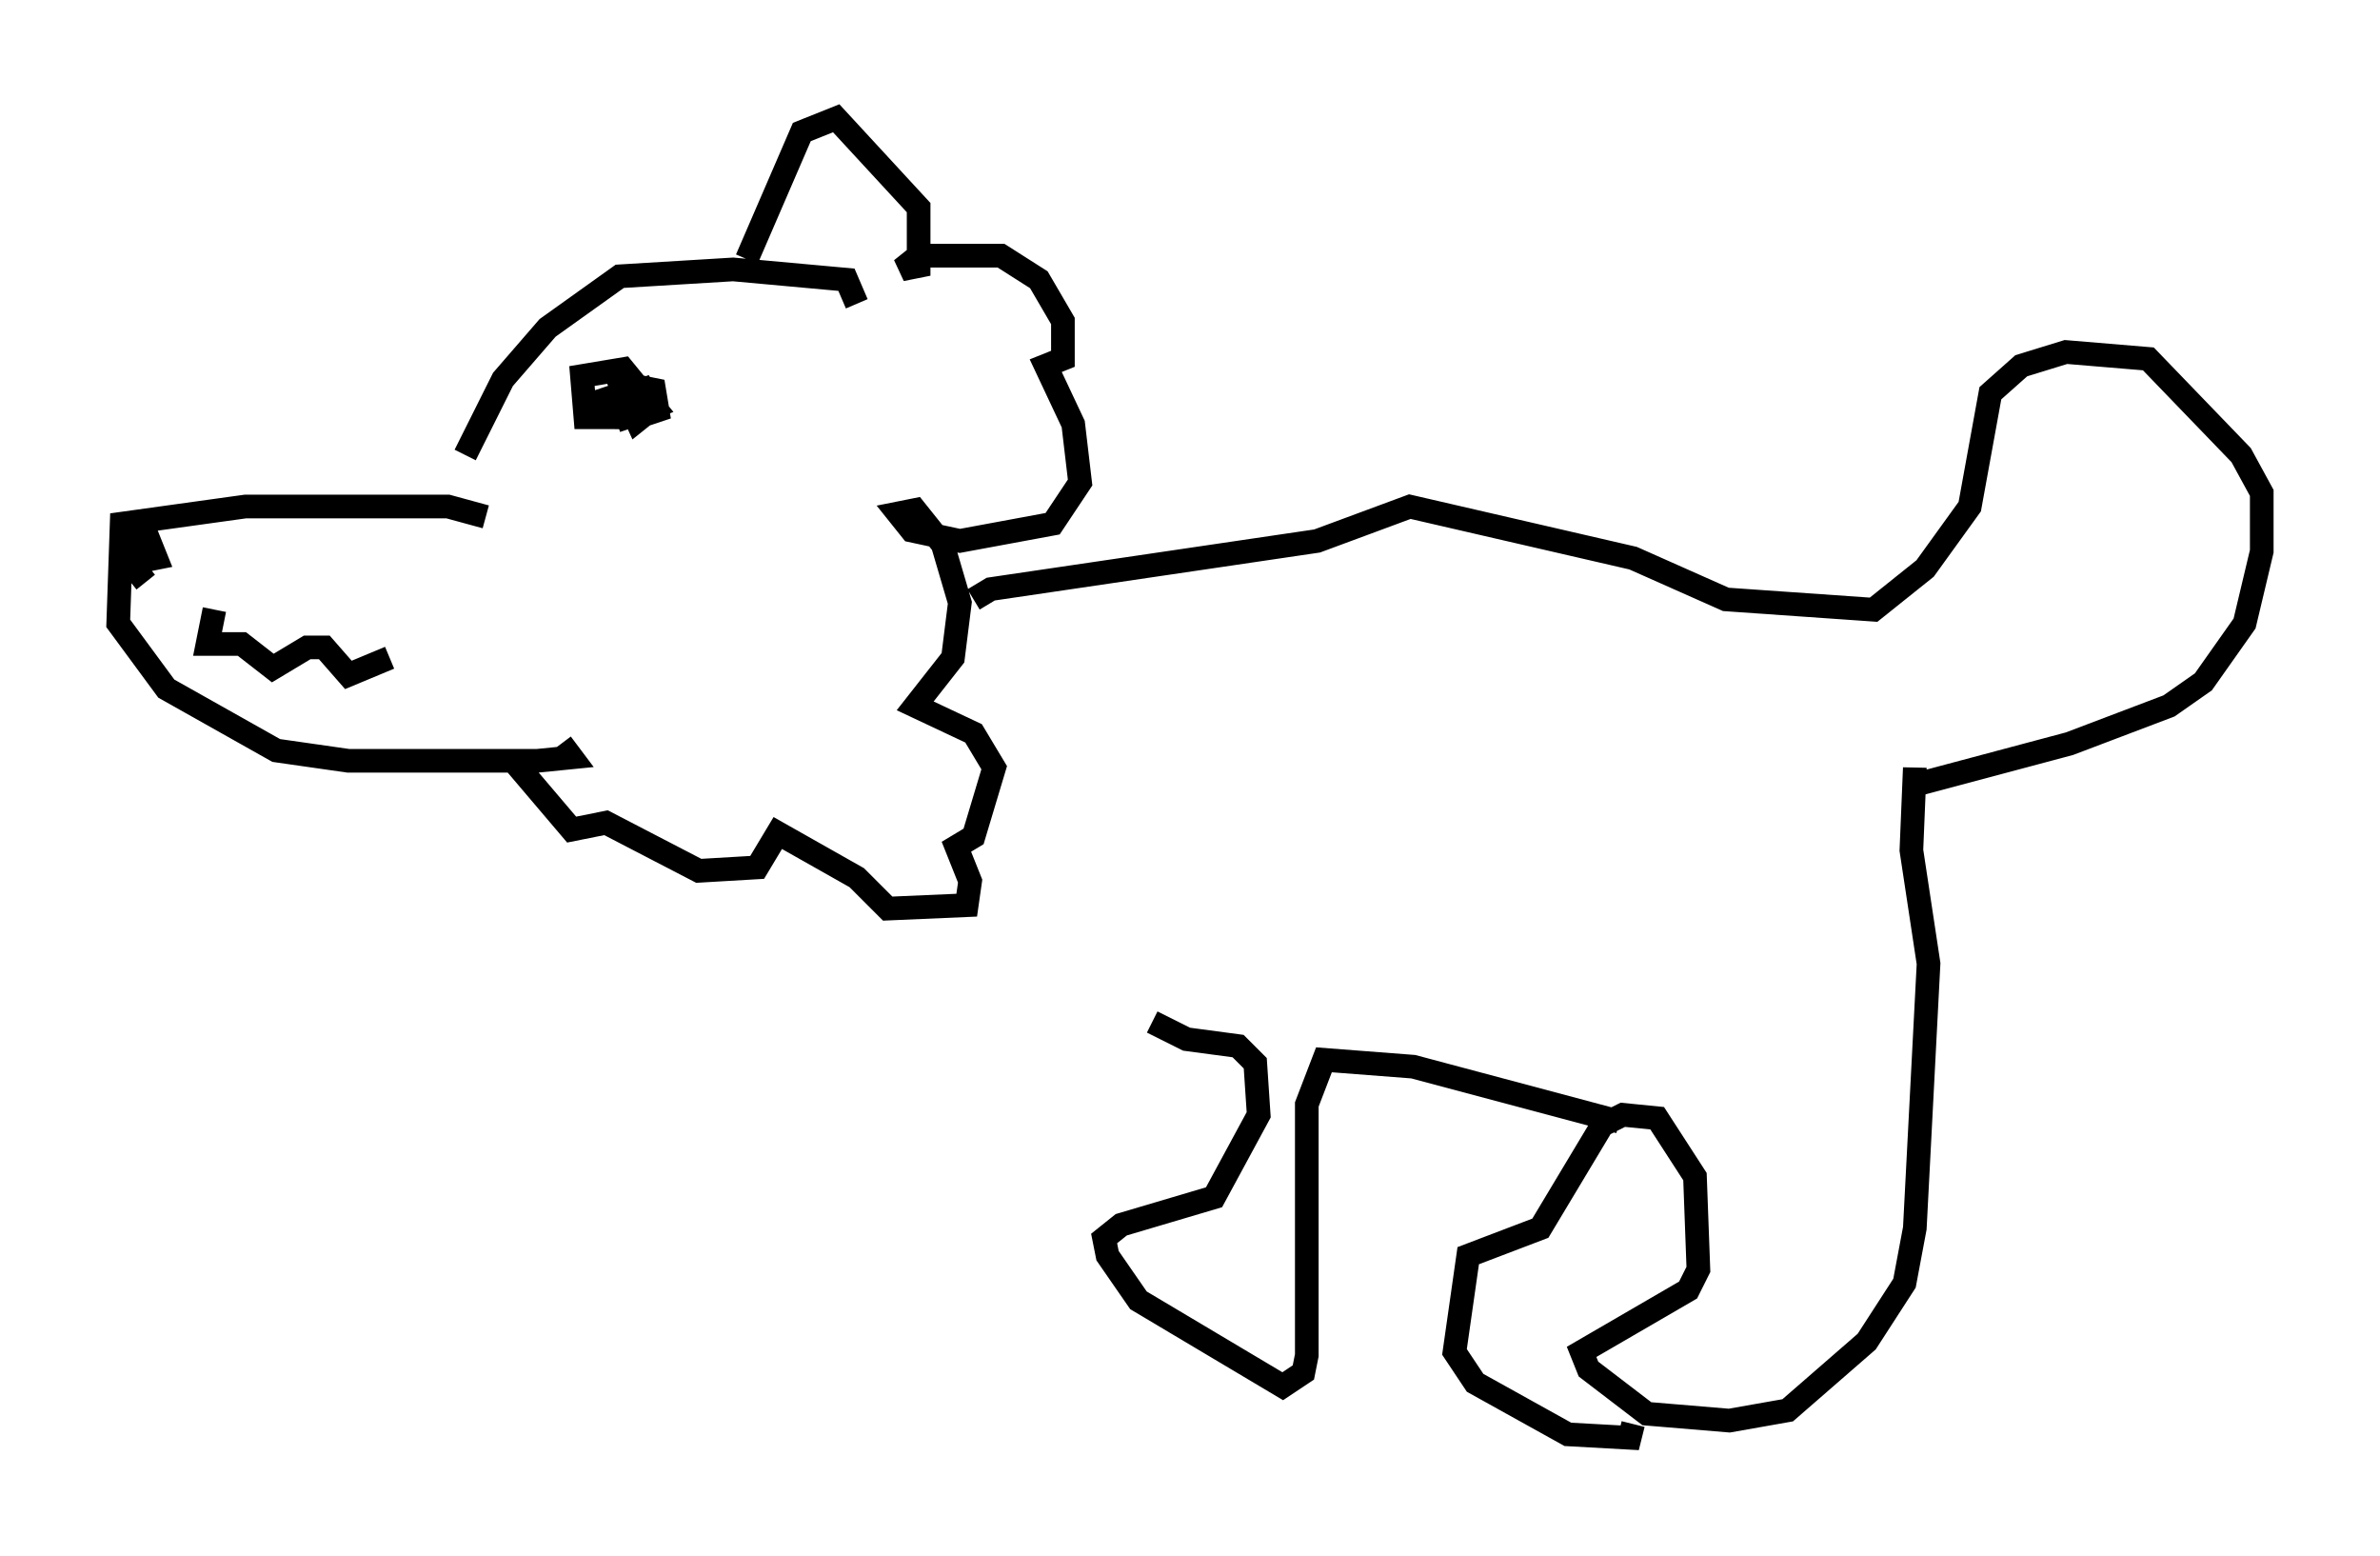 <?xml version="1.0" encoding="utf-8" ?>
<svg baseProfile="full" height="65.776" version="1.1" width="100.637" xmlns="http://www.w3.org/2000/svg" xmlns:ev="http://www.w3.org/2001/xml-events" xmlns:xlink="http://www.w3.org/1999/xlink"><defs /><rect fill="white" height="65.776" width="100.637" x="0" y="0" /><path d="M20.106, 21.413 m-0.436, -2.179 l1.598, -3.196 1.888, -2.179 l3.05, -2.179 4.793, -0.291 l4.793, 0.436 0.436, 1.017 m-15.687, 9.006 l-1.598, -0.436 -8.57, 0.0 l-5.229, 0.726 -0.145, 4.212 l2.034, 2.76 4.648, 2.615 l3.05, 0.436 7.989, 0.0 l1.453, -0.145 -0.436, -0.581 m-14.67, -5.665 l-0.291, 1.453 1.453, 0.0 l1.307, 1.017 1.453, -0.872 l0.726, 0.0 1.017, 1.162 l1.743, -0.726 m-10.313, -3.196 l-0.581, -0.726 0.0, -1.017 l0.726, 0.0 0.291, 0.726 l-0.726, 0.145 0.0, -0.726 l0.581, -0.145 m25.128, -11.911 l2.324, -5.374 1.453, -0.581 l3.486, 3.777 0.0, 2.469 l-0.726, 0.145 0.726, -0.581 l3.486, 0.0 1.598, 1.017 l1.017, 1.743 0.0, 1.598 l-0.726, 0.291 1.162, 2.469 l0.291, 2.469 -1.162, 1.743 l-3.922, 0.726 -2.034, -0.436 l-0.581, -0.726 0.726, -0.145 l1.162, 1.453 0.726, 2.469 l-0.291, 2.324 -1.598, 2.034 l2.469, 1.162 0.872, 1.453 l-0.872, 2.905 -0.726, 0.436 l0.581, 1.453 -0.145, 1.017 l-3.341, 0.145 -1.307, -1.307 l-3.341, -1.888 -0.872, 1.453 l-2.469, 0.145 -3.922, -2.034 l-1.453, 0.291 -2.469, -2.905 m4.503, -14.525 l-1.453, 0.0 -0.145, -1.743 l1.743, -0.291 1.307, 1.598 l-0.726, 0.291 -0.436, -0.726 l0.726, -0.291 0.436, 0.726 l-0.726, 0.581 -0.726, -1.598 l1.453, 0.291 0.145, 0.872 l-0.872, 0.291 -0.726, 0.0 l-0.726, -0.726 0.872, -0.291 l0.581, 0.872 -0.872, 0.291 m15.106, 7.553 l0.726, -0.436 13.799, -2.034 l3.922, -1.453 9.441, 2.179 l3.922, 1.743 6.246, 0.436 l2.179, -1.743 1.888, -2.615 l0.872, -4.793 1.307, -1.162 l1.888, -0.581 3.486, 0.291 l3.922, 4.067 0.872, 1.598 l0.0, 2.469 -0.726, 3.05 l-1.743, 2.469 -1.453, 1.017 l-4.212, 1.598 -6.536, 1.743 l0.0, -0.726 -0.145, 3.486 l0.726, 4.793 -0.581, 11.184 l-0.436, 2.324 -1.598, 2.469 l-3.341, 2.905 -2.469, 0.436 l-3.486, -0.291 -2.469, -1.888 l-0.291, -0.726 4.503, -2.615 l0.436, -0.872 -0.145, -3.922 l-1.598, -2.469 -1.453, -0.145 l-0.872, 0.436 -2.615, 4.358 l-3.05, 1.162 -0.581, 4.067 l0.872, 1.307 3.922, 2.179 l2.615, 0.145 0.145, -0.581 m-0.581, -12.782 l-8.715, -2.324 -3.777, -0.291 l-0.726, 1.888 0.0, 10.603 l-0.145, 0.726 -0.872, 0.581 l-6.101, -3.631 -1.307, -1.888 l-0.145, -0.726 0.726, -0.581 l3.922, -1.162 1.888, -3.486 l-0.145, -2.179 -0.726, -0.726 l-2.179, -0.291 -1.453, -0.726 " fill="none" stroke="black" stroke-width="1" /></svg>